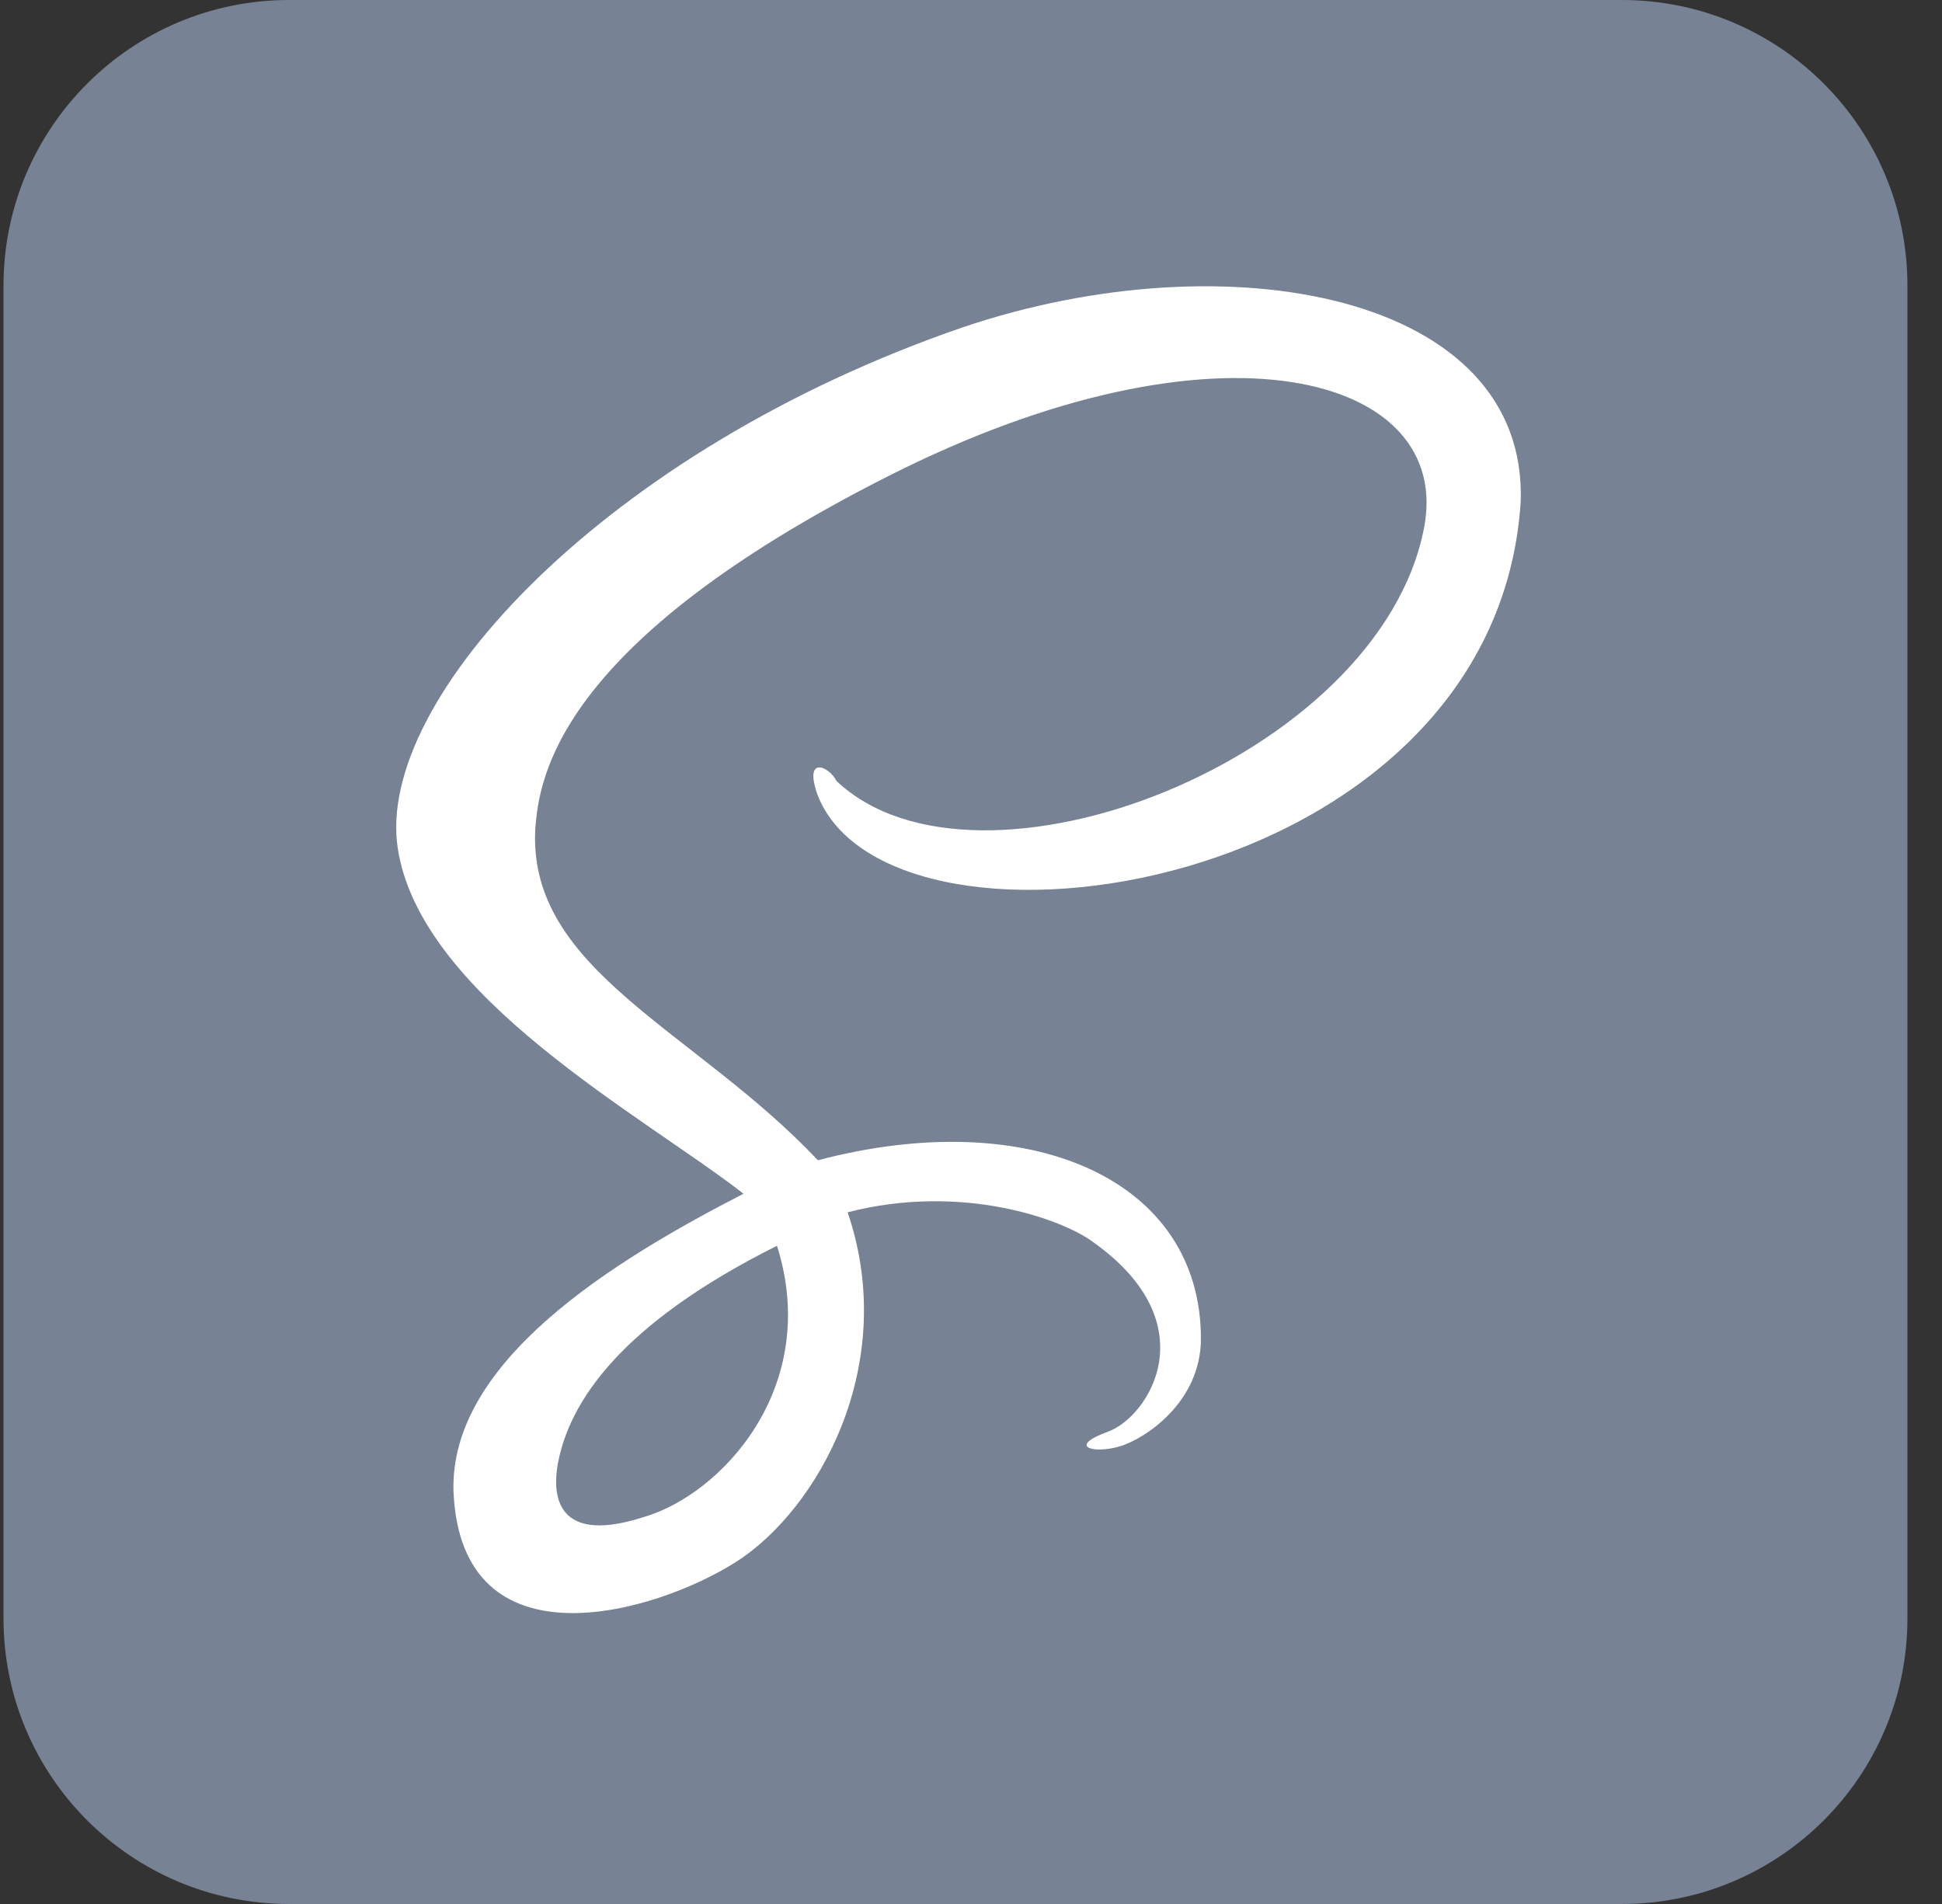 <svg width="51" height="50" viewBox="0 0 51 50" fill="none" xmlns="http://www.w3.org/2000/svg">
<rect x="0" y="0" width="51" height="50" fill="#333333" stroke="none"/>
<g id="sass" clip-path="url(#clip0_3309_724)">
<path id="Vector" d="M42.592 0H7.592C3.45 0 0.092 3.358 0.092 7.5V42.5C0.092 46.642 3.45 50 7.592 50H42.592C46.734 50 50.092 46.642 50.092 42.5V7.5C50.092 3.358 46.734 0 42.592 0Z" fill="#778295"/>
<path id="Vector_2" d="M25.288 8.594C15.913 11.816 9.858 18.359 10.444 22.266C11.03 26.172 16.889 29.297 19.526 31.348C16.108 33.105 11.811 35.742 11.909 39.16C12.104 43.848 17.182 42.383 19.331 41.016C21.479 39.648 23.627 35.84 22.26 31.836C25.288 31.055 27.924 32.031 28.706 32.617C31.733 34.766 30.17 37.207 29.096 37.598C28.022 37.988 28.706 38.184 29.389 37.988C30.073 37.793 31.538 36.816 31.538 35.156C31.538 30.957 27.045 29.004 21.479 30.469C18.256 27.051 13.862 25.488 14.057 21.777C14.155 20.41 14.643 16.895 23.334 12.5C32.026 8.105 38.178 9.863 37.397 13.867C36.225 19.922 25.678 24.023 21.967 20.508C21.772 20.117 21.088 19.824 21.479 20.898C23.432 25.781 39.252 23.535 39.936 13.184C40.131 7.715 32.221 6.25 25.288 8.594ZM16.889 39.844C14.448 40.625 14.545 39.062 14.643 38.477C14.936 36.816 16.303 34.766 20.405 32.715C21.577 36.426 18.94 39.258 16.889 39.844Z" fill="white"/>
</g>
<defs>
<clipPath id="clip0_3309_724">
<rect width="50" height="50" fill="white" transform="translate(0.092)"/>
</clipPath>
</defs>
</svg>
